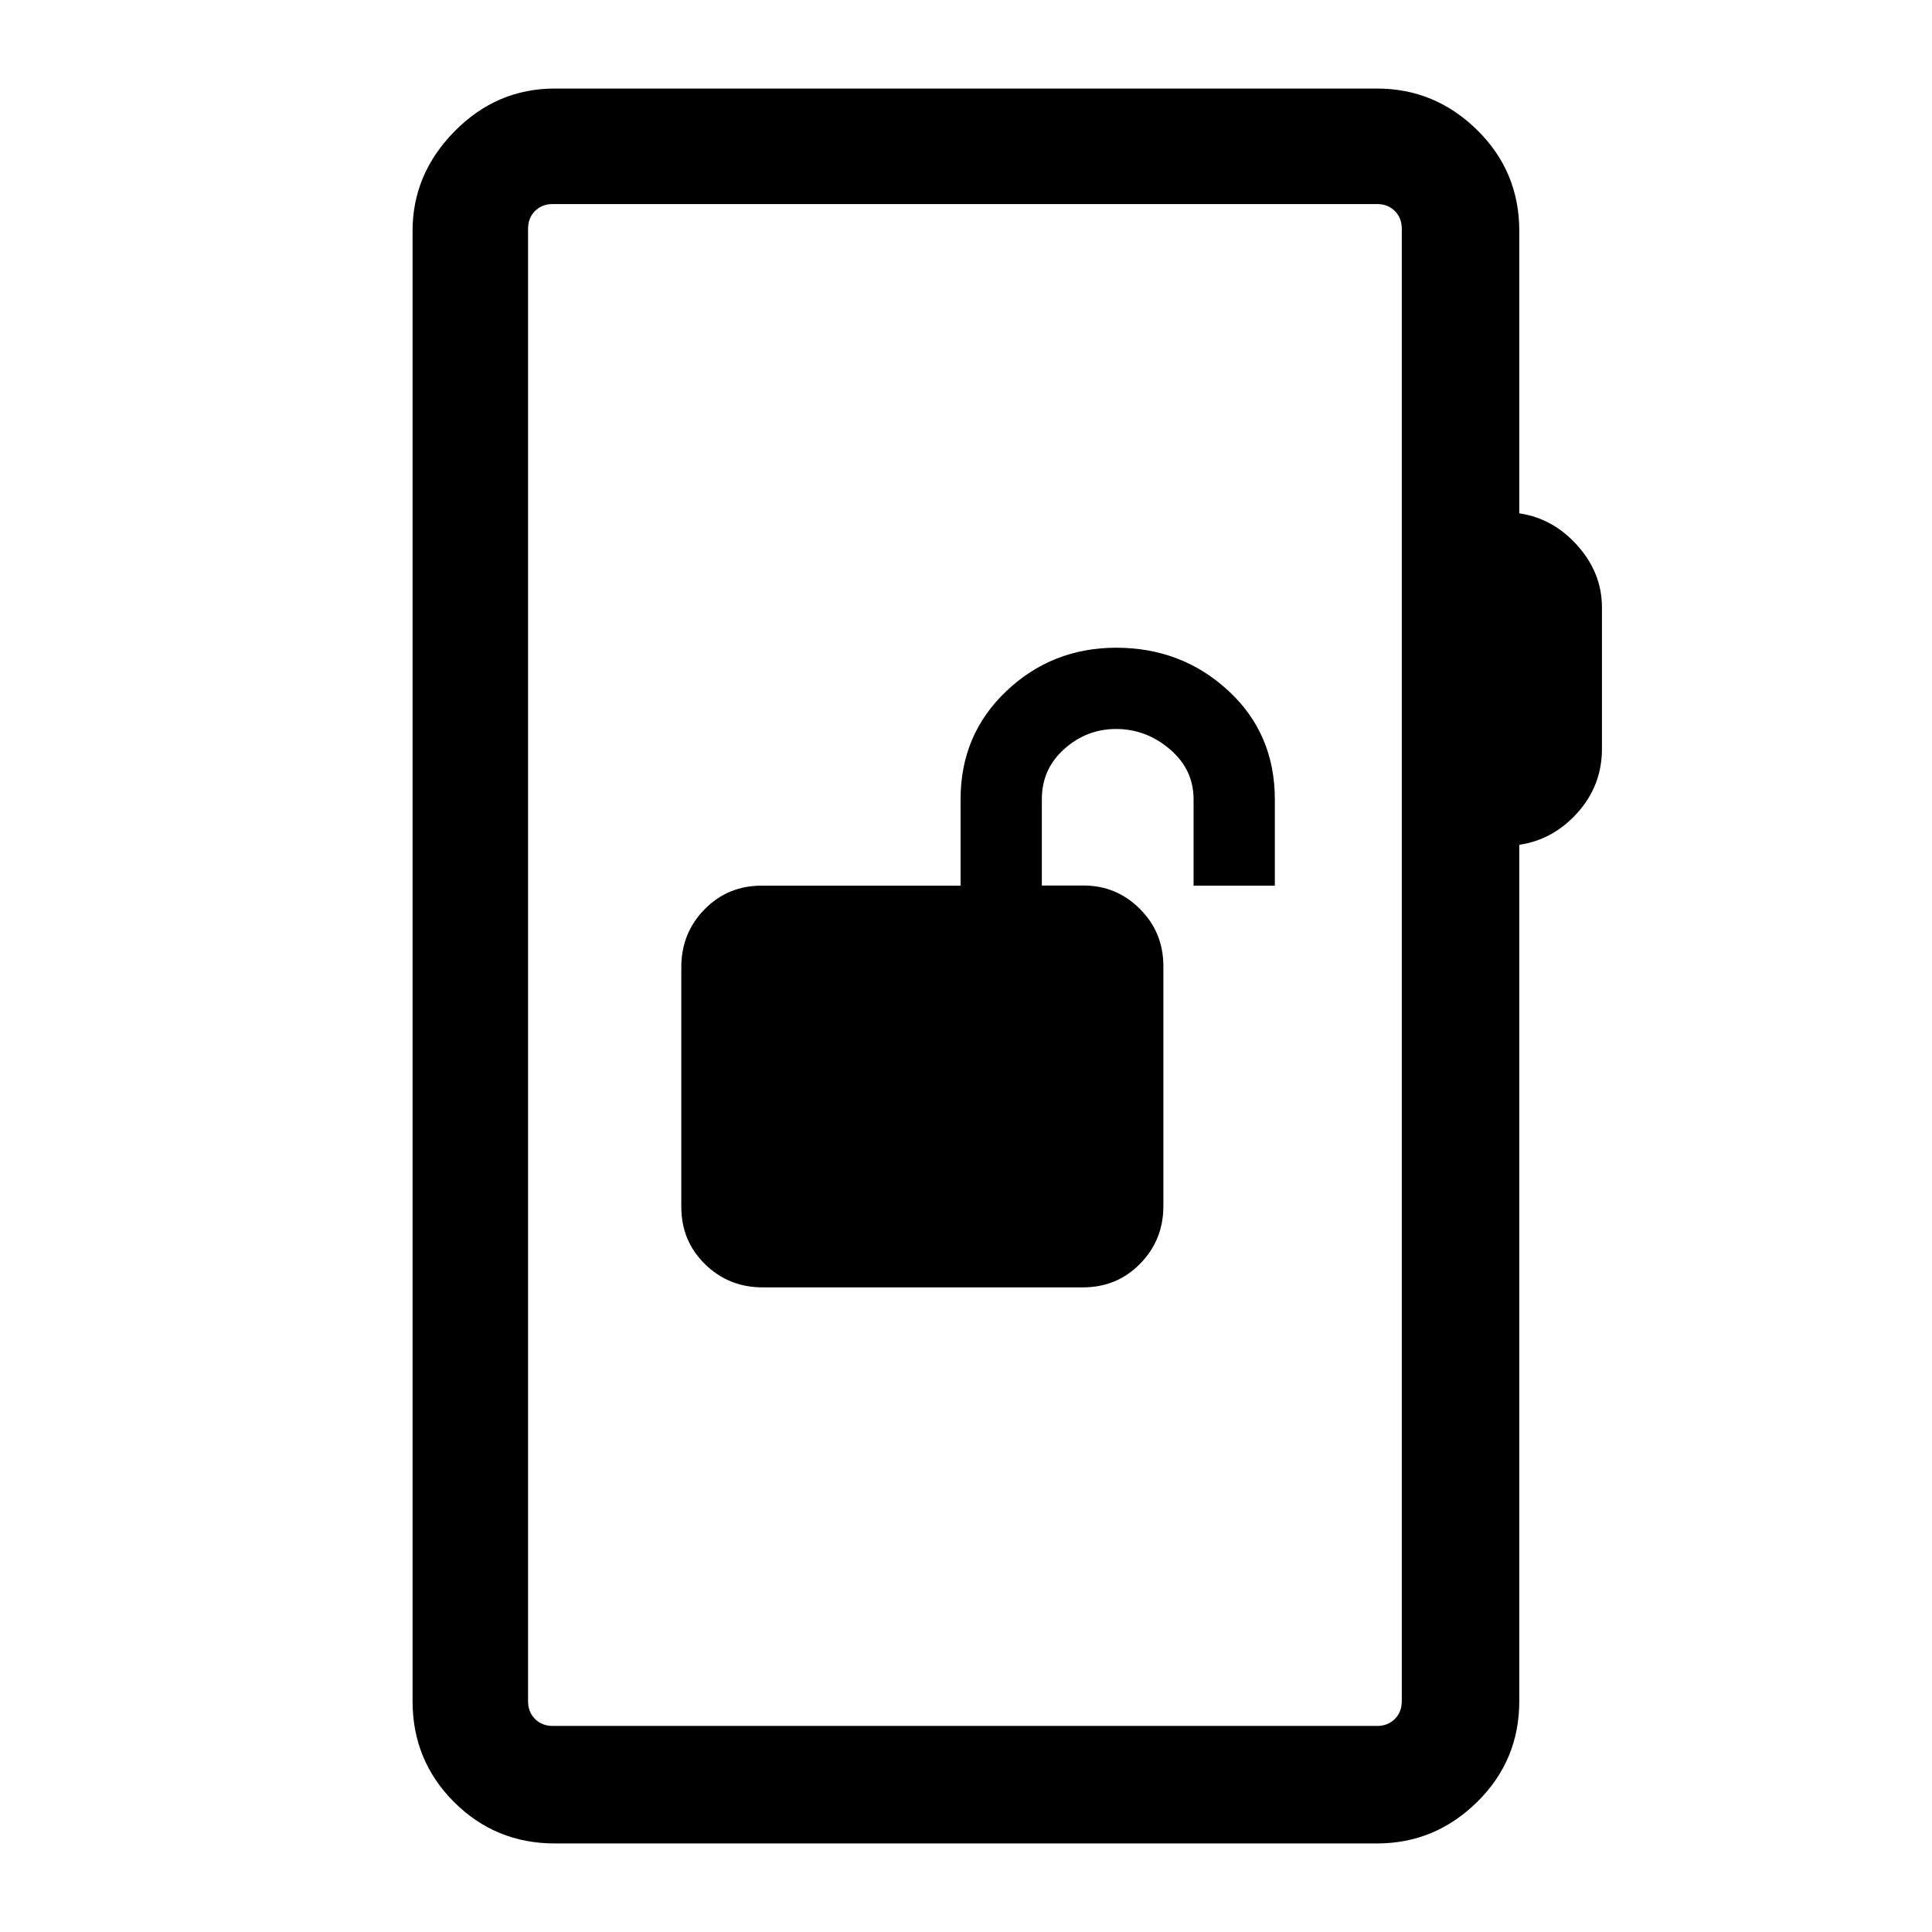 <svg xmlns="http://www.w3.org/2000/svg" height="48" viewBox="0 -960 960 960" width="48"><path d="M378.99-320.31H538.1q16.9 0 28.44-11.77 11.54-11.77 11.54-28.64v-119.1q0-16.9-11.66-28.53-11.66-11.64-27.93-11.64h-20.8v-42.98q0-14.87 11.12-24.84 11.11-9.96 25.8-9.96 14.85 0 26.66 10.04t11.81 24.88v42.93h40.38v-42.84q0-32.74-23.15-54.07-23.15-21.32-55.65-21.32-31.87 0-54.61 21.56-22.74 21.57-22.74 53.74v42.93h-98.88q-16.81 0-28.35 11.78-11.54 11.78-11.54 28.67v119.2q0 16.88 11.77 28.42 11.78 11.54 28.68 11.54ZM275.69-44q-29.5 0-50.09-20.6Q205-85.19 205-114.69v-730.62q0-28.25 20.9-49.47T275.69-916h408.54q28.8 0 49.74 20.6 20.95 20.59 20.95 50.09v140.39q16.85 2.46 28.96 16.07Q796-675.25 796-658.16v70.24q0 18.22-12.12 31.73-12.11 13.5-28.96 15.96v425.54q0 29.5-20.95 50.09Q713.03-44 684.23-44H275.69Zm-1-58.39h409.54q5.38 0 8.85-3.46 3.46-3.46 3.46-8.84v-731.62q0-5.38-3.46-8.84-3.47-3.46-8.85-3.46H274.69q-5.38 0-8.84 3.46t-3.46 8.84v731.62q0 5.38 3.46 8.84t8.84 3.46Zm-12.3 0v-756.22 756.22Z"/></svg>